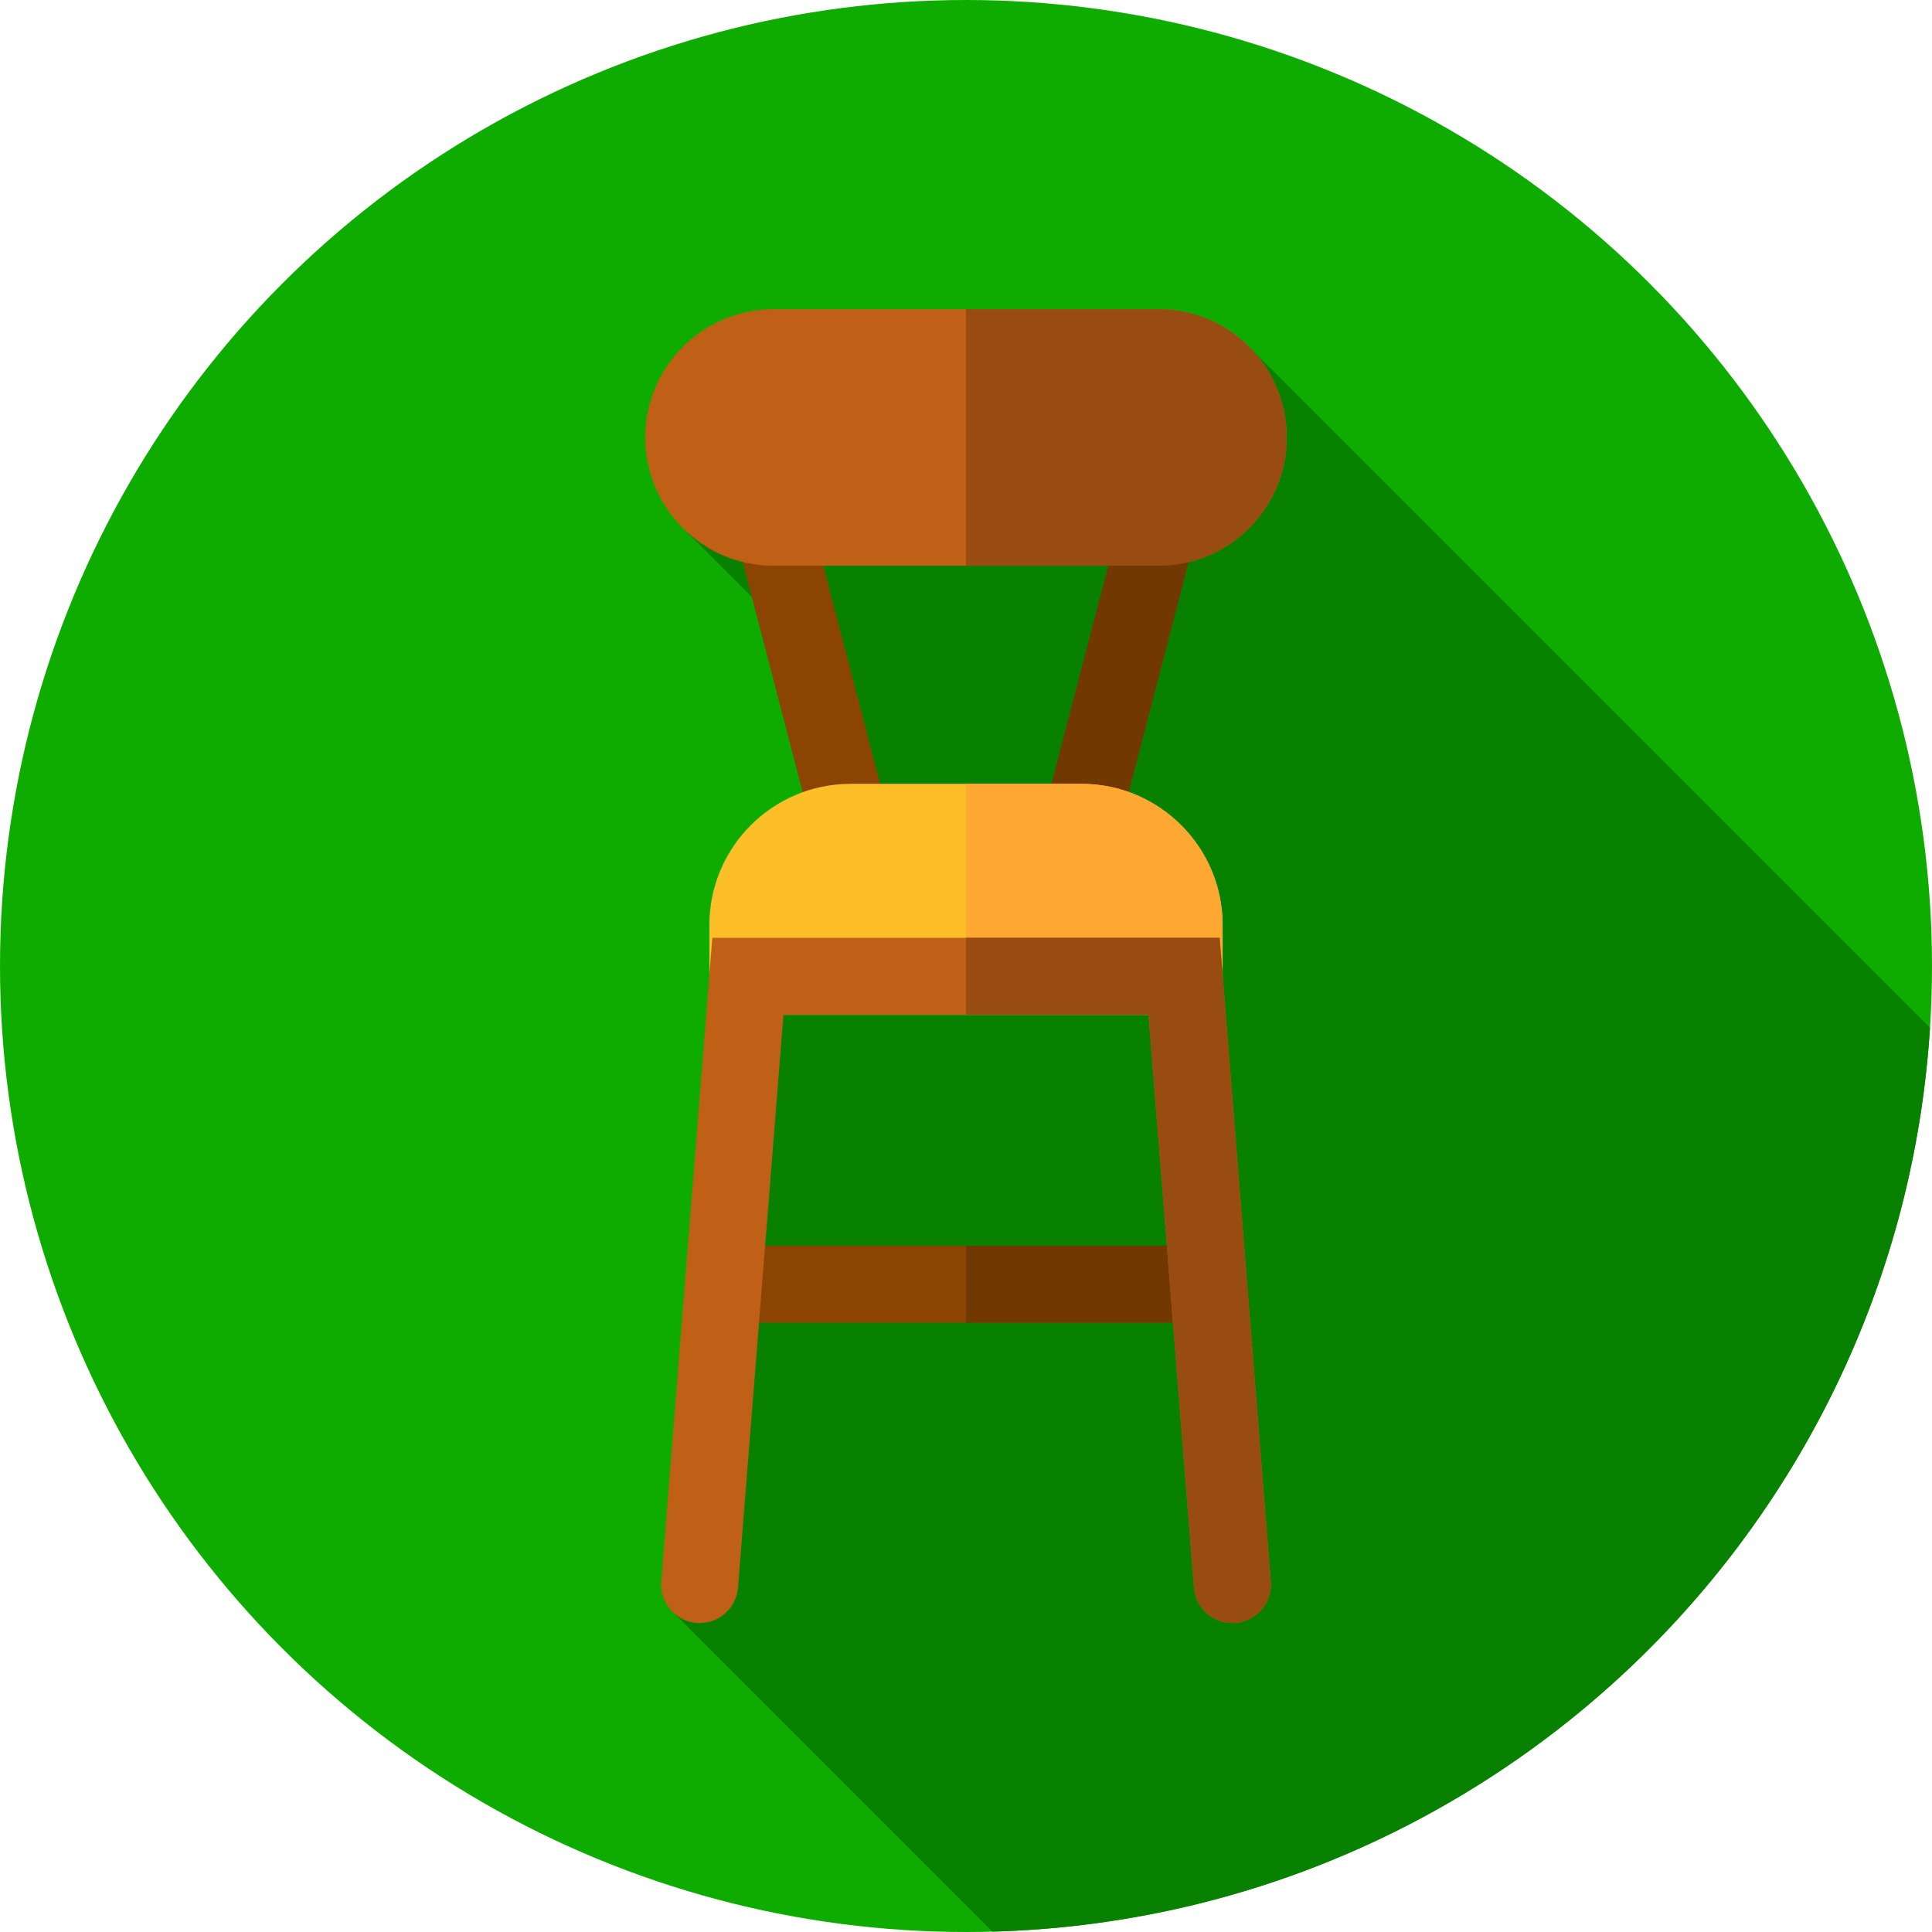 <?xml version="1.0" encoding="iso-8859-1"?>
<!-- Generator: Adobe Illustrator 21.0.0, SVG Export Plug-In . SVG Version: 6.00 Build 0)  -->
<svg xmlns="http://www.w3.org/2000/svg" xmlns:xlink="http://www.w3.org/1999/xlink" version="1.1" id="Capa_1" x="0px" y="0px" viewBox="0 0 512 512" style="enable-background:new 0 0 512 512;" xml:space="preserve" width="512" height="512">
<g>
	<circle style="fill:#0FAC00;" cx="256" cy="256" r="256"/>
	<path style="fill:#098100;" d="M263.007,511.901c132.684-3.566,240.167-108.091,248.458-239.545L331.518,92.409l-150.046,48.027   l17.823,17.833l13.476,51.658l-34.105,217.634L263.007,511.901z"/>
	<g>
		<rect x="198.2" y="330.128" style="fill:#8C4402;" width="115.6" height="20.4"/>
		<rect x="256" y="330.128" style="fill:#723802;" width="57.8" height="20.4"/>
		
			<rect x="205" y="138.419" transform="matrix(0.968 -0.252 0.252 0.968 -38.171 60.112)" style="fill:#8C4402;" width="20.4" height="80.817"/>
		<path style="fill:#BF6016;" d="M307,149.928H205c-18.747,0-34-15.252-34-34s15.253-34,34-34h102c18.747,0,34,15.252,34,34    S325.747,149.928,307,149.928z"/>
		
			<rect x="256.391" y="168.628" transform="matrix(0.252 -0.968 0.968 0.252 48.847 420.879)" style="fill:#723802;" width="80.817" height="20.4"/>
		<path style="fill:#994C11;" d="M307,81.928h-51v68h51c18.747,0,34-15.252,34-34S325.747,81.928,307,81.928z"/>
		<path style="fill:#FCBF27;" d="M324,268.928H188v-23.8c0-20.622,16.778-37.4,37.4-37.4h61.2c20.622,0,37.4,16.778,37.4,37.4    V268.928z"/>
		<path style="fill:#FEA832;" d="M324,245.128c0-20.622-16.778-37.4-37.4-37.4H256v61.2h68V245.128z"/>
		<path style="fill:#BF6016;" d="M316.425,420.727l-12.048-151.799h-96.755l-12.048,151.799c-0.446,5.616-5.359,9.807-10.975,9.361    h0c-5.616-0.446-9.807-5.359-9.361-10.975l13.539-170.585h134.445l13.539,170.585c0.446,5.616-3.746,10.53-9.361,10.975h0    C321.784,430.533,316.871,426.342,316.425,420.727z"/>
		<path style="fill:#994C11;" d="M256,248.528v20.4h48.377l12.048,151.799c0.446,5.616,5.359,9.807,10.975,9.361h0    c5.616-0.446,9.807-5.359,9.361-10.975l-13.539-170.585H256z"/>
	</g>
</g>















</svg>
